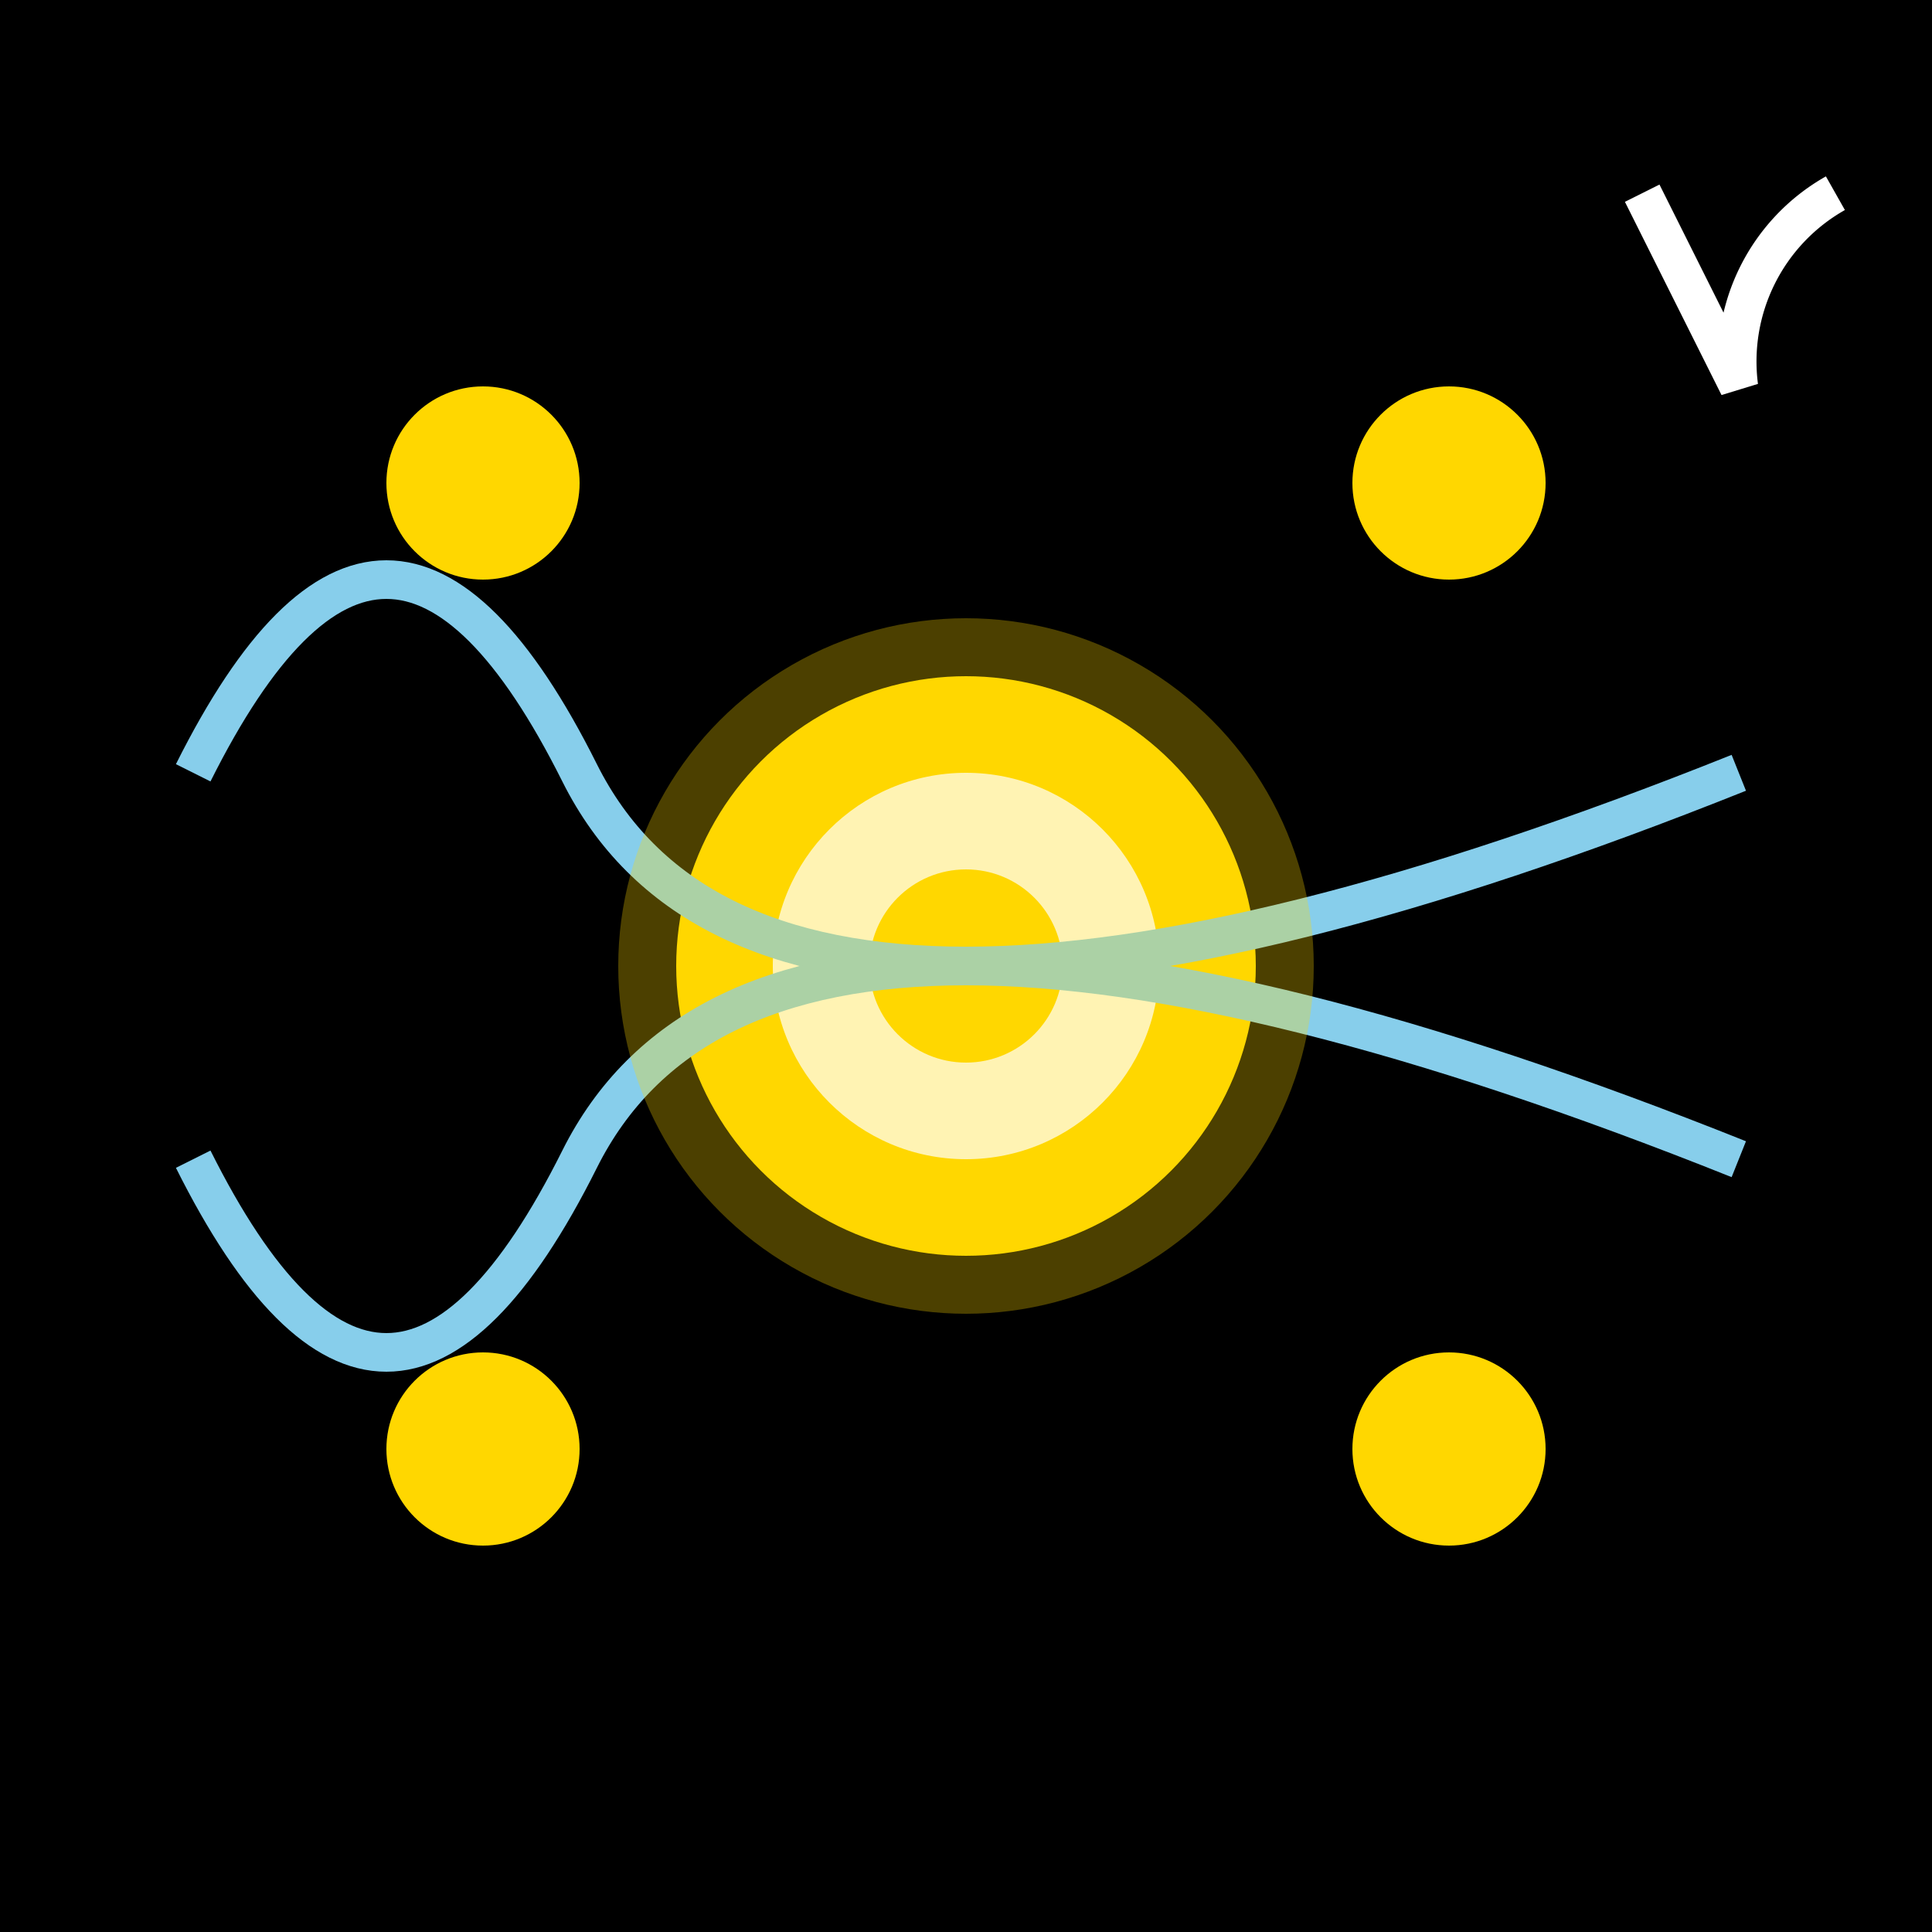 <svg xmlns="http://www.w3.org/2000/svg" viewBox="0 0 100 100" width="100" height="100">
    <!-- 背景 -->
    <rect width="100" height="100" fill="#000" />

    <!-- 星星 -->
    <circle cx="25" cy="25" r="5" fill="#FFD700" />
    <circle cx="75" cy="25" r="5" fill="#FFD700" />
    <circle cx="25" cy="75" r="5" fill="#FFD700" />
    <circle cx="75" cy="75" r="5" fill="#FFD700" />
    <circle cx="50" cy="50" r="5" fill="#FFD700" />

    <!-- 矿灯 -->
    <circle cx="50" cy="50" r="15" fill="#FFD700" />
    <circle cx="50" cy="50" r="10" fill="#FFFFFF" />
    <circle cx="50" cy="50" r="5" fill="#FFD700" />

    <!-- 数据流 -->
    <path d="M10,40 Q20,20 30,40 T90,40" stroke="#87CEEB" stroke-width="2" fill="none" />
    <path d="M10,60 Q20,80 30,60 T90,60" stroke="#87CEEB" stroke-width="2" fill="none" />

    <!-- 矿工帽 -->
    <path d="M85,10 L90,20 A10,10 0 0,1 95,10 H85 Z" fill="#8B4513" />
    <path d="M85,10 L90,20 A10,10 0 0,1 95,10" stroke="#FFFFFF" stroke-width="2" />

    <!-- 阴影效果 -->
    <circle cx="50" cy="50" r="18" fill="rgba(255, 215, 0, 0.3)" />
</svg>